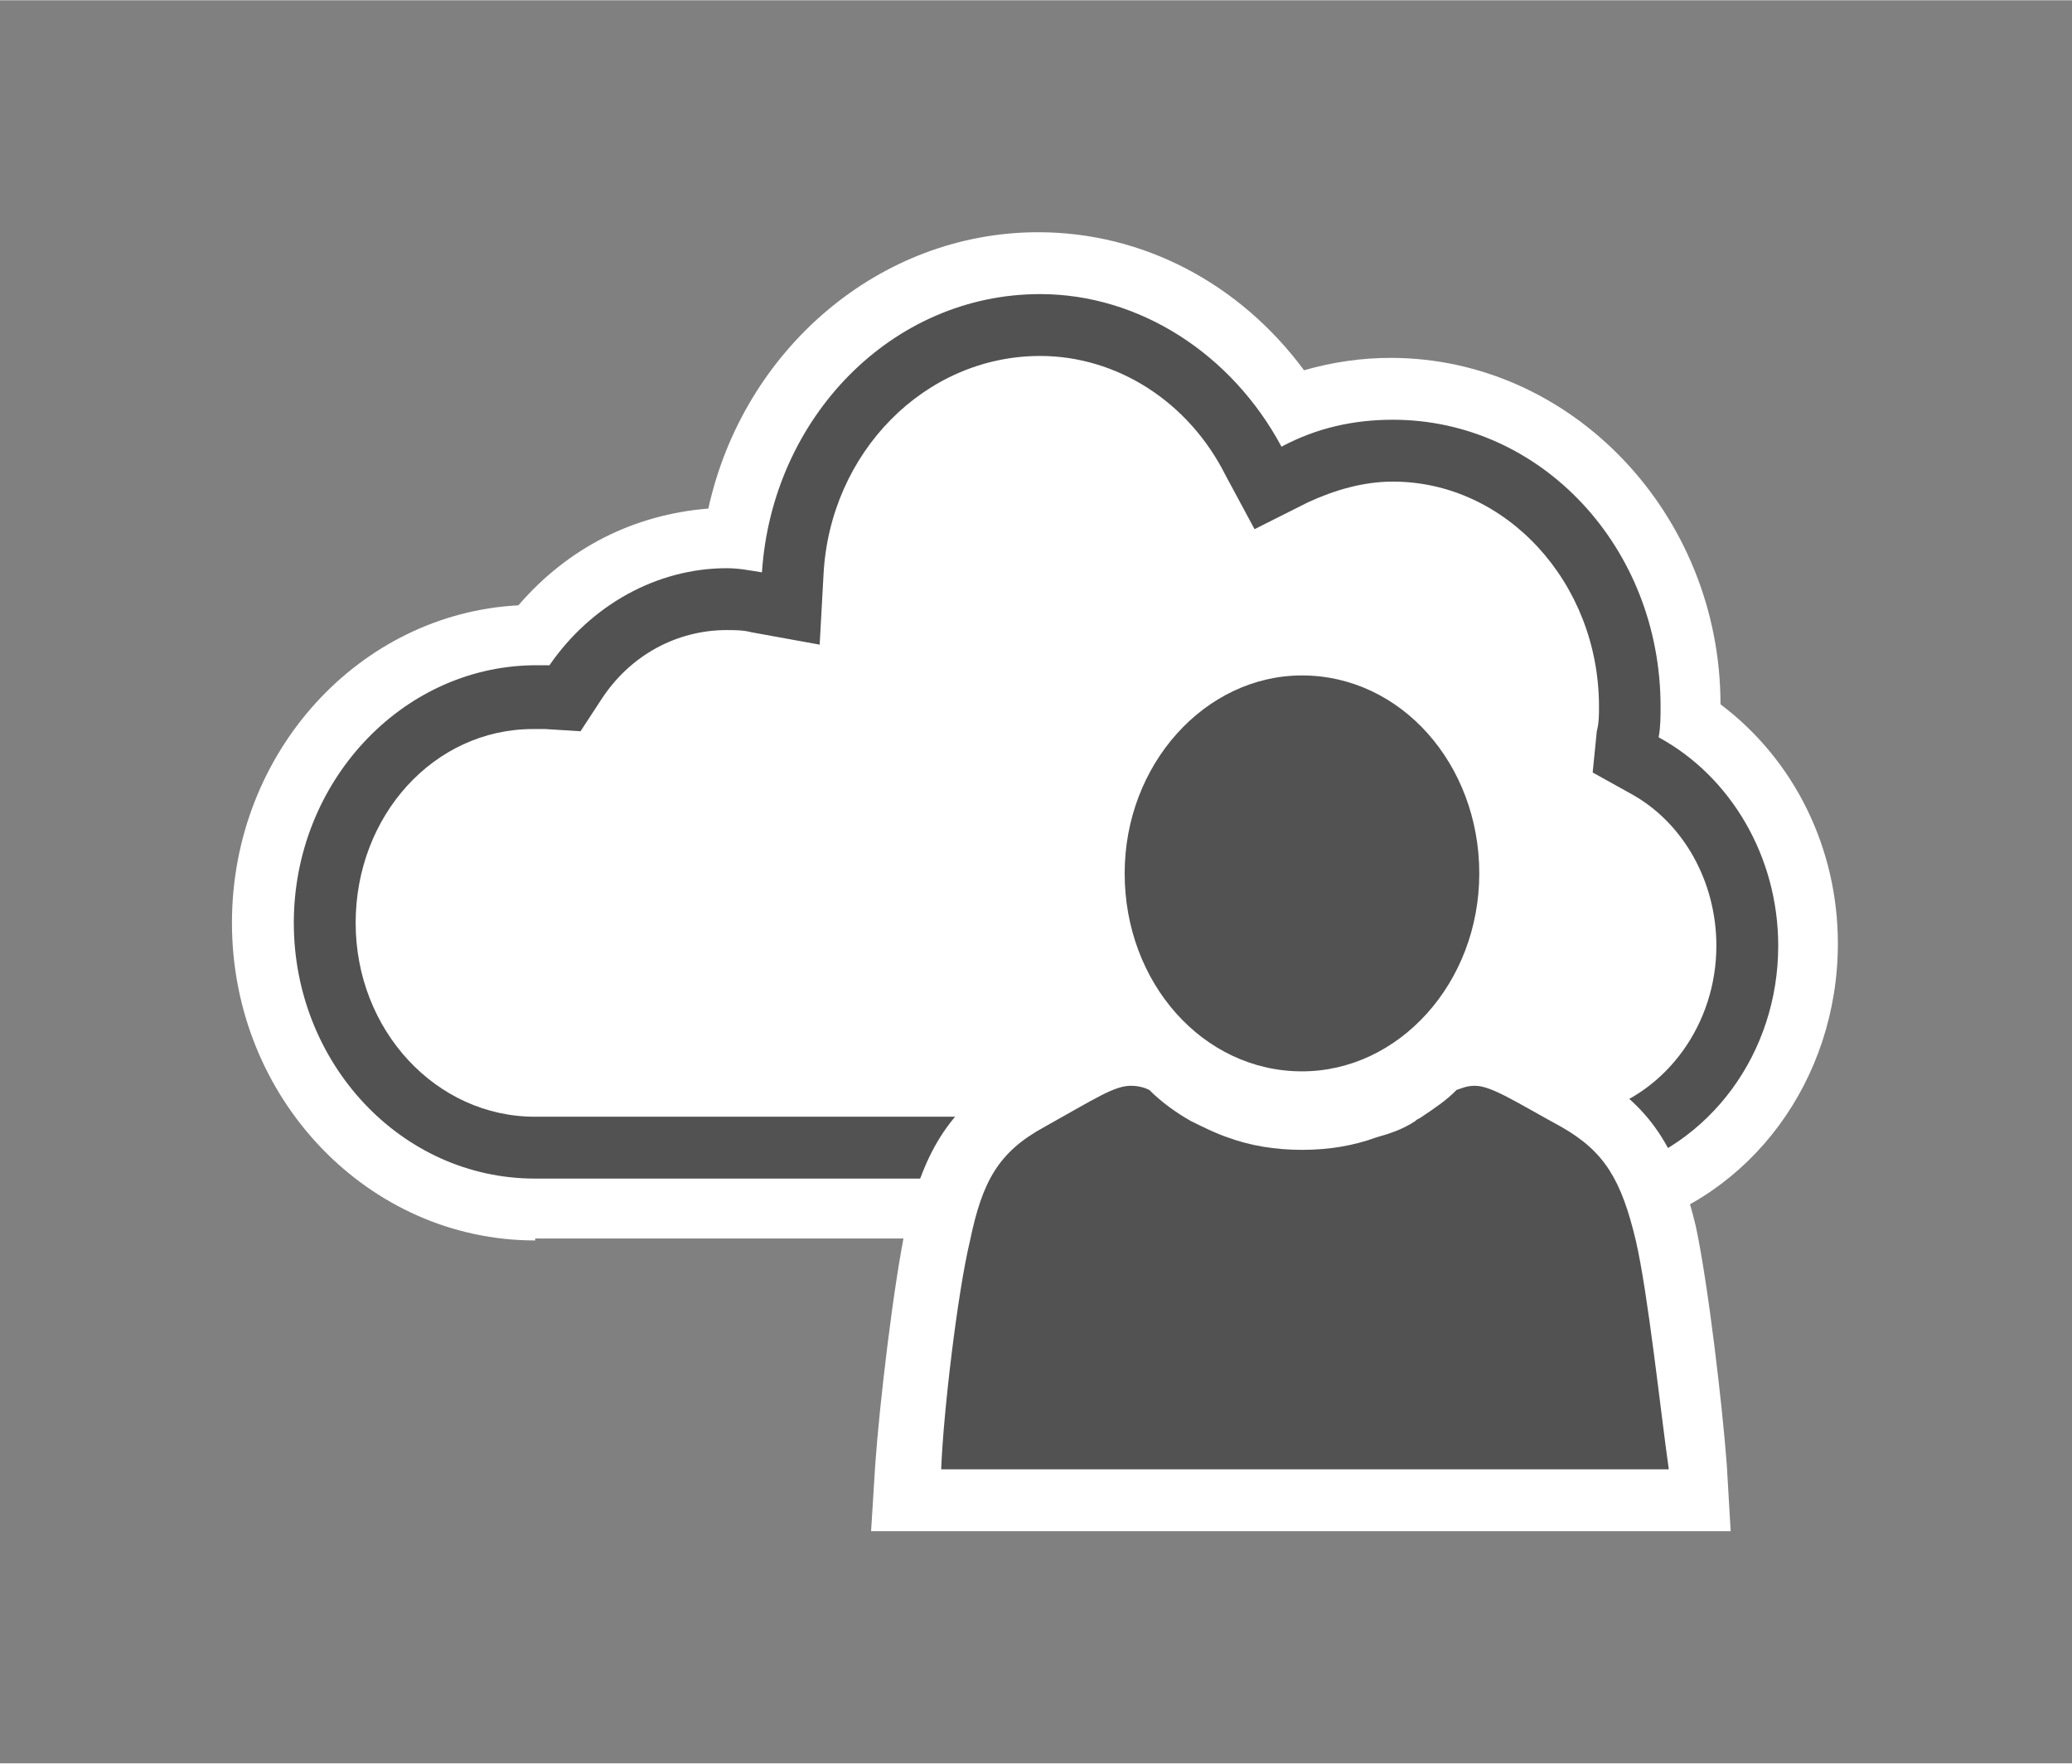 <?xml version="1.0" encoding="UTF-8" standalone="no"?>
<!DOCTYPE svg PUBLIC "-//W3C//DTD SVG 1.1//EN" "http://www.w3.org/Graphics/SVG/1.1/DTD/svg11.dtd">
<!-- Generated by Microsoft Visio, SVG Export Online User.svg Page-1 -->
<svg xmlns="http://www.w3.org/2000/svg" xmlns:xlink="http://www.w3.org/1999/xlink" xmlns:ev="http://www.w3.org/2001/xml-events"
		xmlns:v="http://schemas.microsoft.com/visio/2003/SVGExtensions/" width="1.047in" height="0.891in"
		viewBox="0 0 75.375 64.125" xml:space="preserve" color-interpolation-filters="sRGB" class="st3">
	<rect x="0" y="0" width="75.375" height="64.125" fill="#808080" stroke="none"/>
	<v:documentProperties v:langID="4108" v:metric="true" v:viewMarkup="false"/>

	<style type="text/css">
	<![CDATA[
		.st1 {fill:#ffffff;stroke:none;stroke-linecap:butt;stroke-width:0.75}
		.st2 {fill:#515251;stroke:none;stroke-linecap:butt;stroke-width:0.75}
		.st3 {fill:none;fill-rule:evenodd;font-size:12px;overflow:visible;stroke-linecap:square;stroke-miterlimit:3}
	]]>
	</style>

	<g v:mID="0" v:index="1" v:groupContext="foregroundPage">
		<title>Page-1</title>
		<v:pageProperties v:drawingScale="0.0393701" v:pageScale="0.0393701" v:drawingUnits="24" v:shadowOffsetX="8.50394"
				v:shadowOffsetY="-8.50394"/>
		<v:layer v:name="symbols" v:index="0"/>
		<g id="group174-1" transform="translate(8.438,-8.438)" v:mID="174" v:groupContext="group" v:layerMember="0">
			<title>Online User</title>
			<g id="group175-2" transform="translate(0,-10.575)" v:mID="175" v:groupContext="group" v:layerMember="0">
				<title>Sheet.175</title>
				<g id="shape176-3" v:mID="176" v:groupContext="shape" v:layerMember="0">
					<title>Sheet.176</title>
					<path d="M11.03 64.12 C4.95 64.12 -0 58.95 0 52.57 C0 46.35 4.65 41.32 10.42 41.02 C12.23 38.92 14.62 37.72 17.33
								 37.5 C18.6 31.72 23.55 27.45 29.33 27.45 C33.15 27.45 36.67 29.32 39 32.47 C40.05 32.17 41.1 32.02
								 42.15 32.02 C48.75 32.02 54.15 37.72 54.15 44.62 C56.85 46.65 58.42 49.87 58.42 53.32 C58.42 58.27
								 55.27 62.55 50.7 63.75 L50.62 63.75 L49.13 64.05 L11.03 64.05 L11.03 64.12 Z" class="st1"/>
				</g>
				<g id="shape177-5" v:mID="177" v:groupContext="shape" v:layerMember="0" transform="translate(2.25,-2.25)">
					<title>Sheet.177</title>
					<path d="M49.65 48.07 C49.72 47.7 49.72 47.32 49.72 46.95 C49.72 41.17 45.38 36.52 39.98 36.52 C38.55 36.52 37.2
								 36.82 35.93 37.5 C34.12 34.12 30.75 31.95 27.15 31.95 C21.75 31.95 17.4 36.45 17.03 42.07 C16.57
								 42 16.2 41.92 15.75 41.92 C13.2 41.92 10.8 43.27 9.3 45.45 C9.08 45.45 8.93 45.45 8.7 45.45 C3.9
								 45.52 0 49.72 0 54.82 C0 59.92 3.9 64.12 8.77 64.12 L46.73 64.12 L47.92 63.9 C51.53 62.92 54 59.55
								 54 55.65 C54 52.42 52.28 49.5 49.65 48.07 ZM47.4 61.72 L46.5 61.87 L8.77 61.87 C5.17 61.87 2.25
								 58.72 2.25 54.82 C2.25 50.92 5.1 47.77 8.7 47.77 C8.85 47.77 9 47.77 9.15 47.77 L10.43 47.85 L11.17
								 46.72 C12.23 45.07 13.95 44.17 15.75 44.17 C16.05 44.17 16.35 44.17 16.65 44.25 L19.13 44.7 L19.27
								 42.15 C19.5 37.72 22.95 34.2 27.15 34.2 C29.93 34.2 32.55 35.85 33.9 38.55 L34.95 40.5 L36.9 39.52
								 C37.88 39.07 38.92 38.77 39.98 38.77 C44.1 38.77 47.48 42.45 47.48 46.95 C47.48 47.25 47.48 47.55
								 47.4 47.85 L47.25 49.35 L48.6 50.1 C50.55 51.15 51.75 53.32 51.75 55.65 C51.75 58.5 49.95 60.97
								 47.4 61.72 Z" class="st2"/>
				</g>
			</g>
			<g id="group178-7" transform="translate(23.25,2.41585E-13)" v:mID="178" v:groupContext="group" v:layerMember="0">
				<title>Sheet.178</title>
				<g id="shape179-8" v:mID="179" v:groupContext="shape" v:layerMember="0">
					<title>Sheet.179</title>
					<path d="M31.13 61.72 C30.97 59.55 30.45 55.12 30 53.02 C29.4 50.55 28.57 48.75 26.17 47.4 C25.87 47.25 25.57
								 47.1 25.35 46.95 C24.3 46.35 23.47 45.9 22.72 45.67 C23.77 44.1 24.37 42.22 24.37 40.12 C24.37 34.95
								 20.48 30.67 15.68 30.67 C10.88 30.67 6.97 34.87 6.97 40.12 C6.97 42.22 7.57 44.1 8.62 45.67 C7.87
								 45.82 7.13 46.27 5.85 46.95 L5.1 47.4 C2.7 48.75 1.88 50.55 1.27 53.02 C0.82 55.12 0.3 59.55 0.15
								 61.72 L0 64.12 L31.27 64.12 L31.13 61.72 Z" class="st1"/>
				</g>
				<g id="shape180-10" v:mID="180" v:groupContext="shape" v:layerMember="0" transform="translate(2.55,-2.25)">
					<title>Sheet.180</title>
					<path d="M25.27 55.8 C24.75 53.62 24.15 52.57 22.57 51.67 C20.92 50.77 20.02 50.17 19.42 50.17 C19.12 50.17 18.97
								 50.25 18.75 50.32 C18.38 50.7 17.93 51 17.48 51.3 C17.48 51.3 17.48 51.3 17.48 51.3 C17.4 51.37
								 17.32 51.37 17.25 51.45 C16.8 51.75 16.35 51.9 15.82 52.05 C15 52.35 14.1 52.5 13.13 52.5 C12.15
								 52.5 11.25 52.35 10.43 52.05 C9.98 51.9 9.53 51.67 9.08 51.45 C8.55 51.15 8.02 50.77 7.57 50.32
								 C7.43 50.25 7.2 50.17 6.9 50.17 C6.3 50.17 5.63 50.62 3.75 51.67 C2.1 52.57 1.5 53.62 1.05 55.8
								 C0.6 57.67 0.08 62.02 0 64.12 L26.47 64.12 C26.17 62.02 25.72 57.75 25.27 55.8 Z" class="st2"/>
				</g>
				<g id="shape181-12" v:mID="181" v:groupContext="shape" v:layerMember="0" transform="translate(9.225,-16.725)">
					<title>Sheet.181</title>
					<path d="M6.45 64.12 C2.85 64.12 0 60.9 0 56.92 C-0 52.95 2.93 49.72 6.45 49.72 C10.05 49.72 12.9 52.95 12.9
								 56.92 C12.9 60.9 9.98 64.12 6.45 64.12 Z" class="st2"/>
				</g>
			</g>
		</g>
	</g>
</svg>
